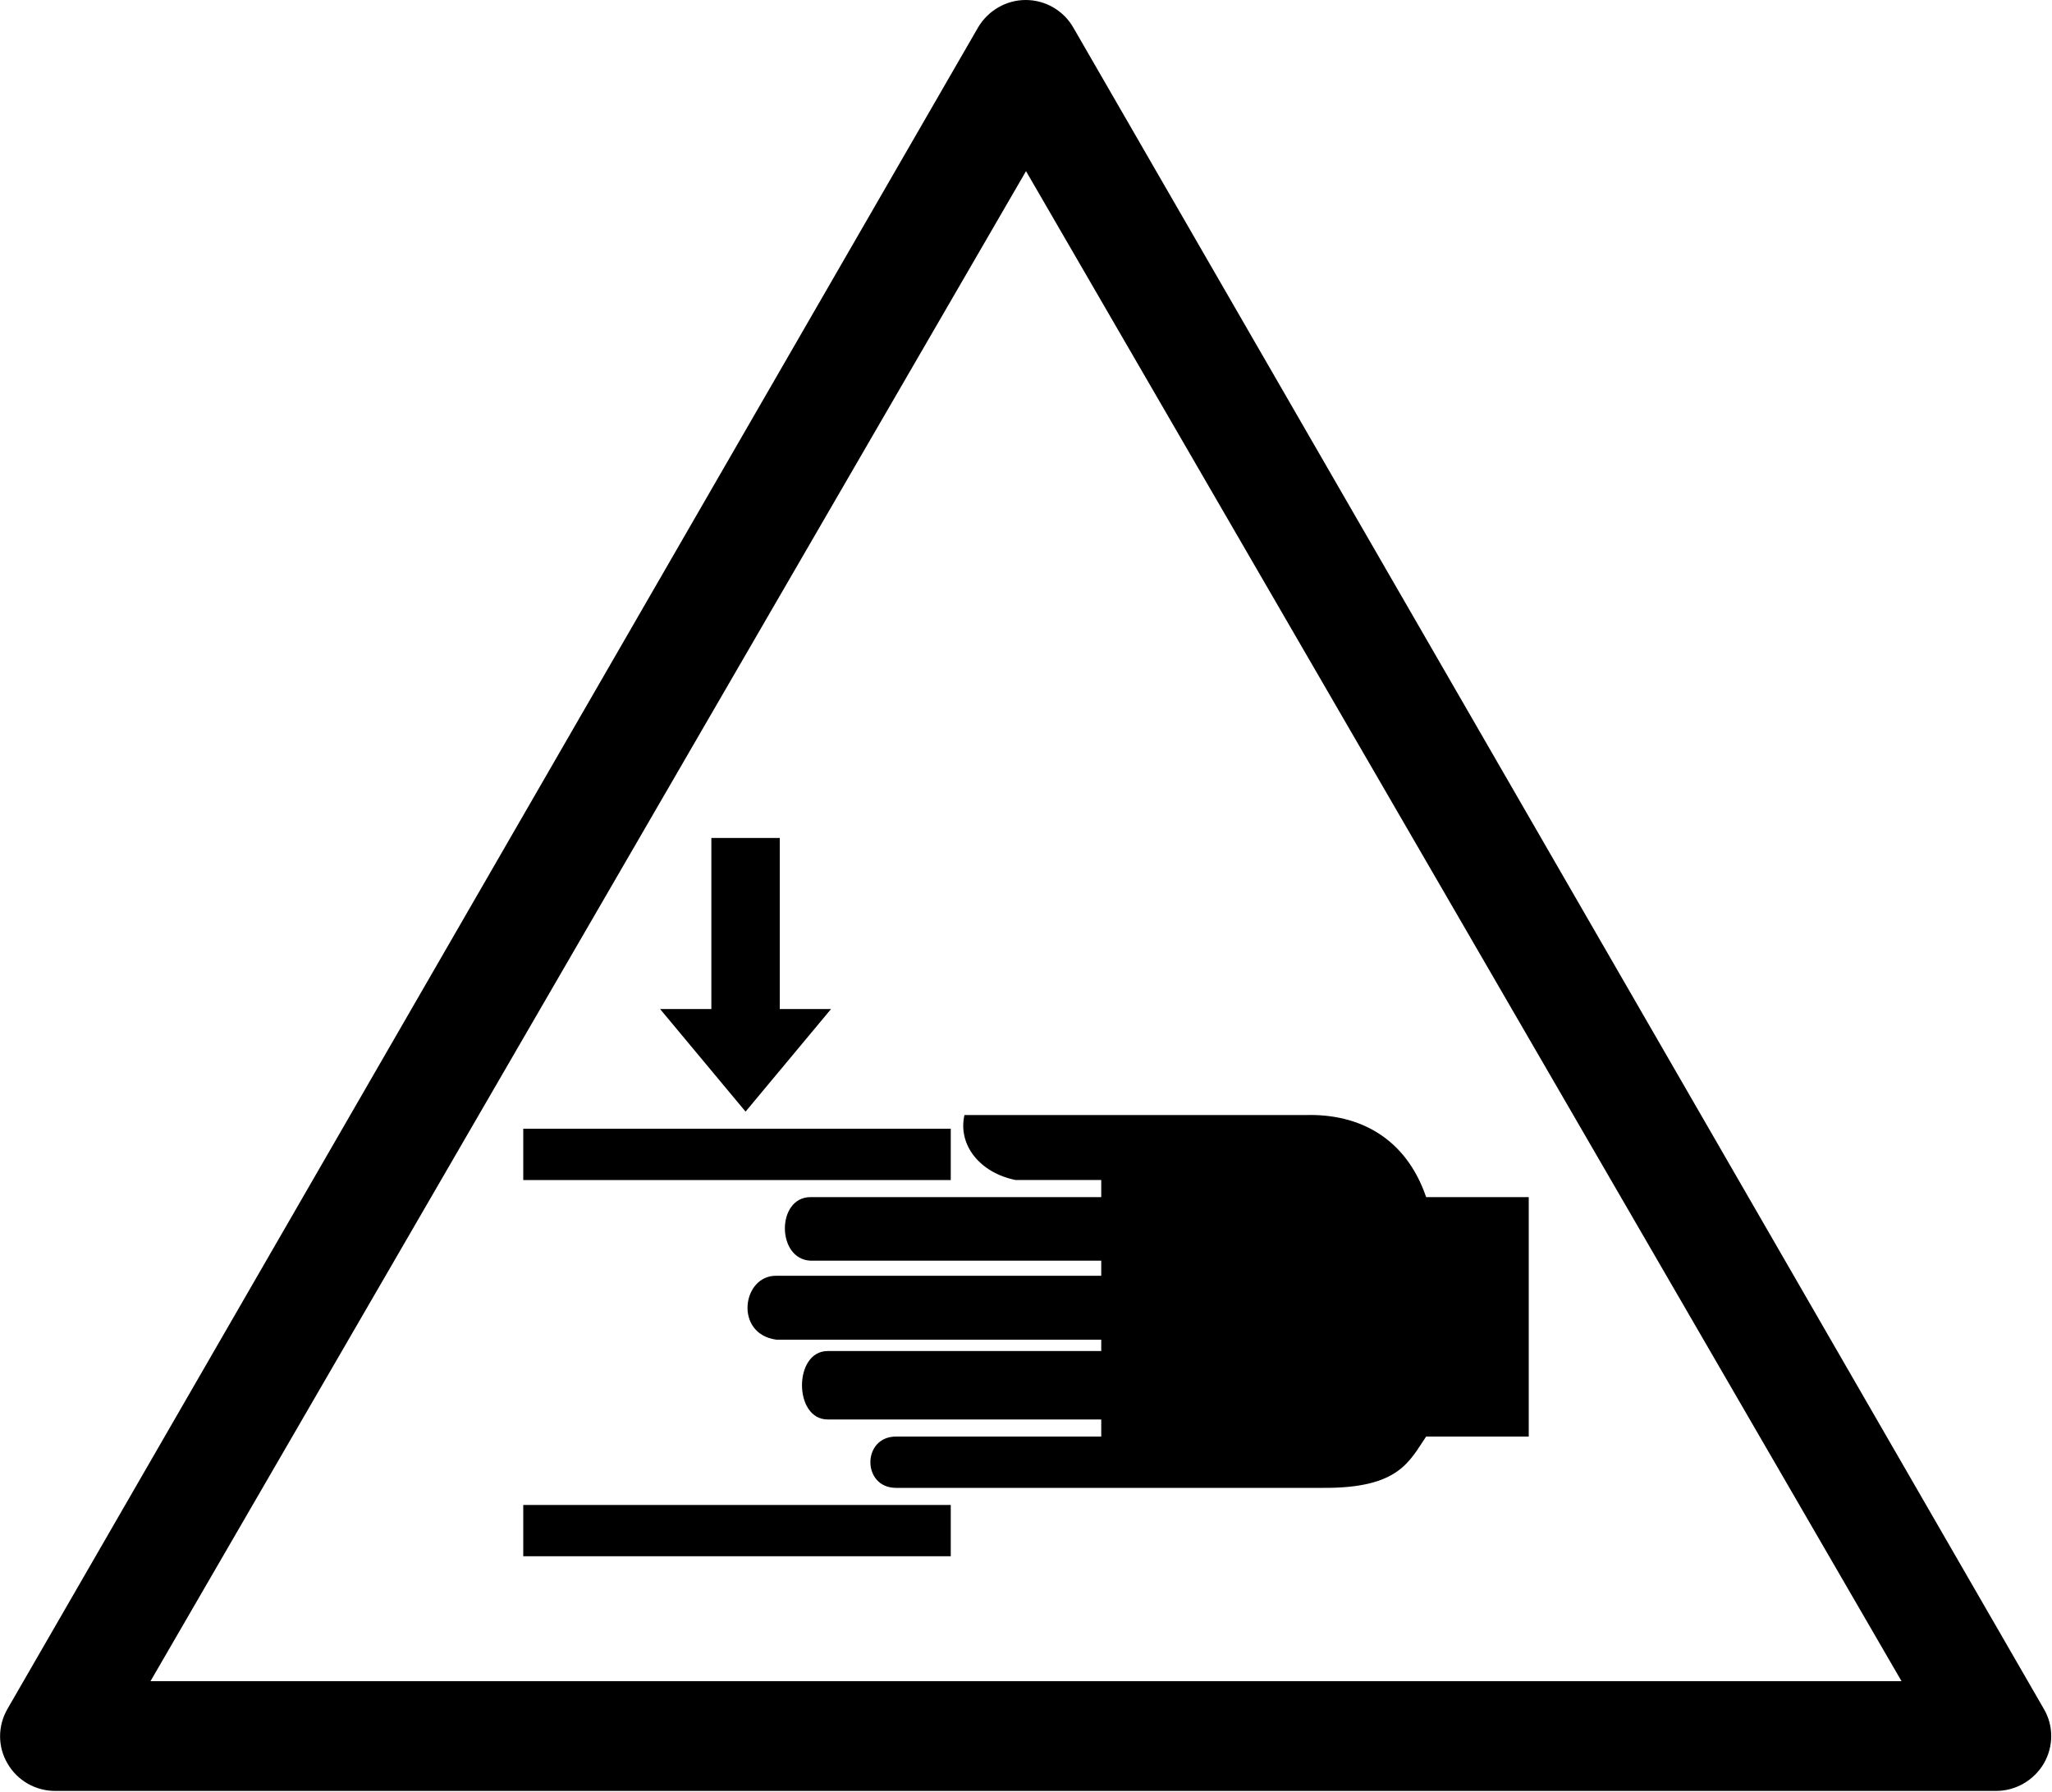<?xml version="1.0" encoding="UTF-8" standalone="no"?>
<svg width="600px" height="524px" viewBox="0 0 600 524" version="1.1" xmlns="http://www.w3.org/2000/svg" xmlns:xlink="http://www.w3.org/1999/xlink" xmlns:sketch="http://www.bohemiancoding.com/sketch/ns">
    <!-- Generator: Sketch 3.0 (7574) - http://www.bohemiancoding.com/sketch -->
    <title>ISO_7010_W024</title>
    <description>Created with Sketch.</description>
    <defs></defs>
    <g id="Page-1" stroke="none" stroke-width="1" fill="none" fill-rule="evenodd" sketch:type="MSPage">
        <g id="ISO_7010_W024_Original" sketch:type="MSLayerGroup" fill="#000000">
            <path d="M597.6,499.6 L313.8,8 C310.9,3 305.6,0 299.9,0 C294.2,0 288.9,3.1 286,8 L2.2,499.6 C-0.7,504.6 -0.7,510.7 2.2,515.6 C5.1,520.6 10.4,523.6 16.1,523.6 L583.7,523.6 C589.4,523.6 594.7,520.5 597.6,515.6 C600.5,510.6 600.5,504.5 597.6,499.6 Z M44,491.525 L300.005,50.036 L556.005,491.525 L44,491.525 Z M447,350 L447,420 L417,420 C412.114,427.164 409.123,435.129 387,435 L262,435 C252,435 252,420 262,420 L322,420 L322,415 L242,415 C232,415 232,395 242,395 L322,395 L322,391.675 L227,391.675 C214.59,389.995 217,372.835 227,372.995 L322,372.995 L322,368.578 L237,368.578 C227,368.158 227,349.998 237,349.998 L322,349.998 L322,344.998 L297,344.998 C286.664,342.962 280.012,334.88 282,325.998 L382,325.998 C397.458,325.624 411.078,332.663 417,349.998 L447,350 Z M153,440 L278,440 L278,455 L153,455 L153,440 Z M153,330 L278,330 L278,345 L153,345 L153,330 Z M208,245 L228,245 L228,295 L243,295 L218,325 L193,295 L208,295 L208,245 Z" id="Shape" sketch:type="MSShapeGroup"></path>
        </g>
    </g>
</svg>